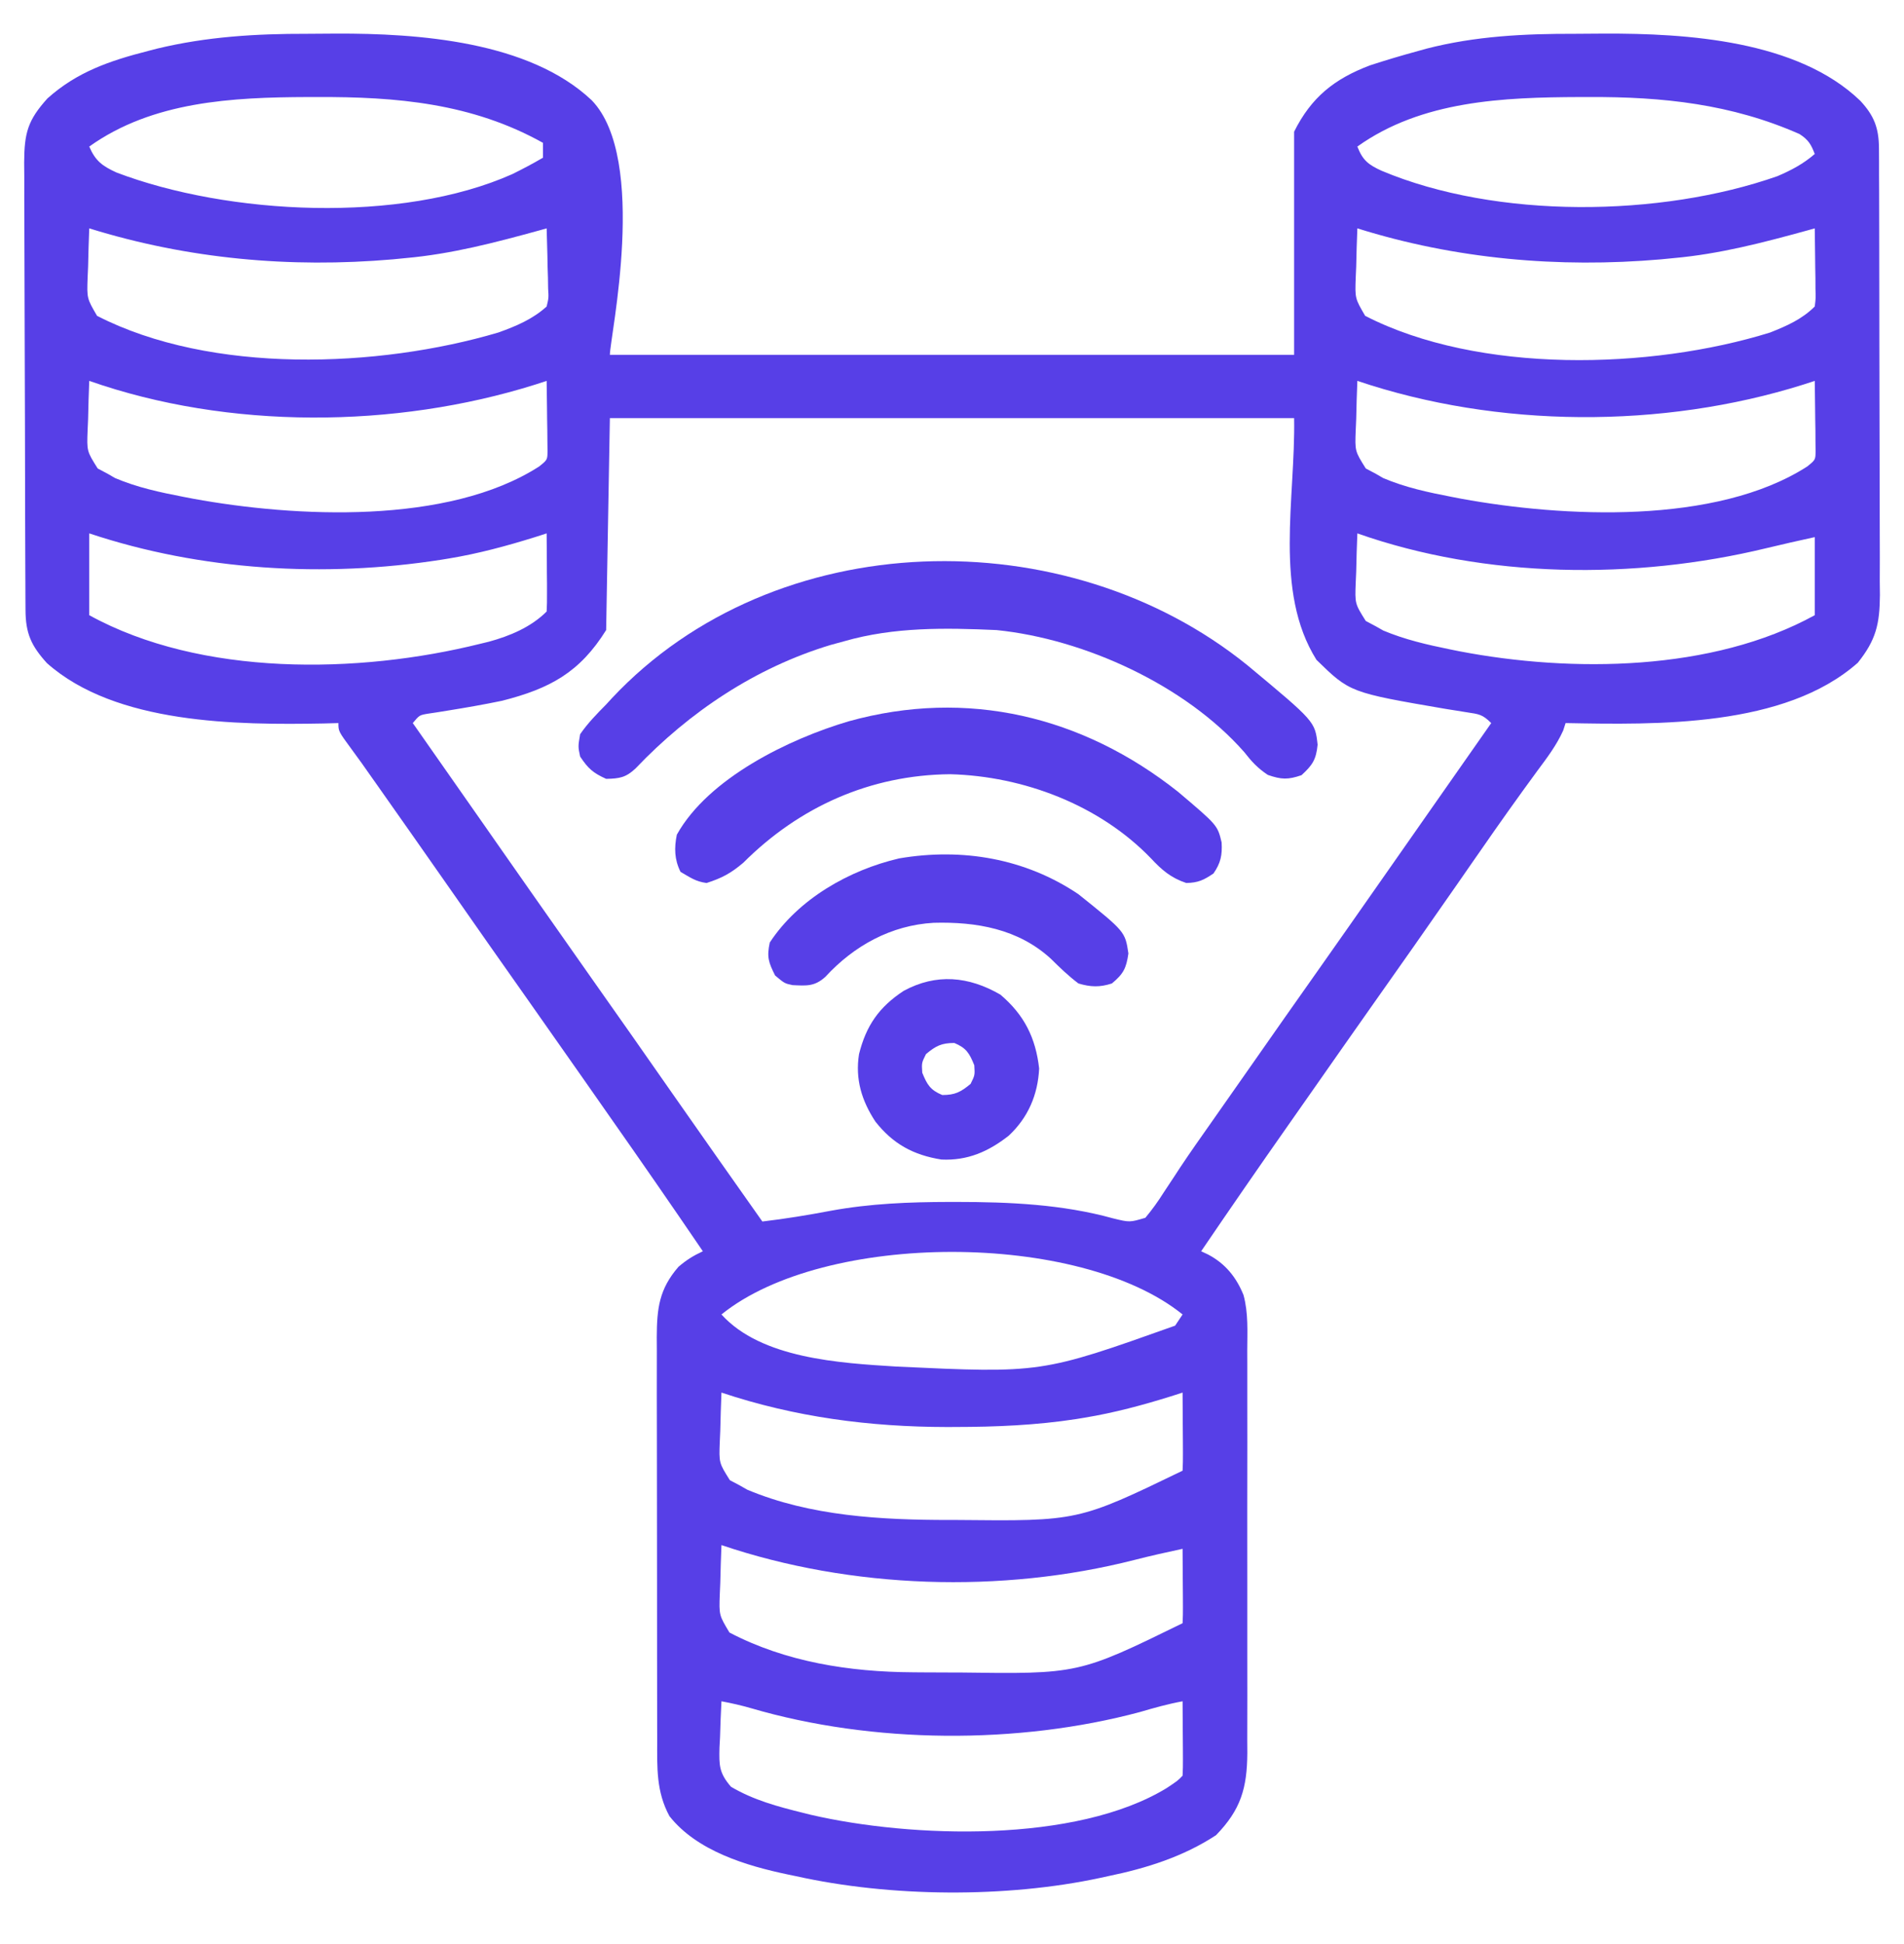 <svg width="48" height="49" viewBox="0 0 48 49" fill="none" xmlns="http://www.w3.org/2000/svg">
    <g clipPath="url(#clip0_88_2313)">
        <path
            d="M7.739 0.852C7.985 0.852 8.23 0.85 8.475 0.847C10.531 0.84 13.337 1.035 14.918 2.528C16.352 4.015 15.375 8.507 15.375 8.944C21.068 8.944 26.76 8.944 32.625 8.944C32.625 7.088 32.625 5.231 32.625 3.319C33.058 2.452 33.638 1.987 34.541 1.646C34.941 1.516 35.343 1.396 35.748 1.286C35.817 1.267 35.886 1.248 35.956 1.228C37.196 0.908 38.435 0.849 39.708 0.852C39.953 0.852 40.199 0.85 40.444 0.847C42.521 0.84 45.316 1.016 46.898 2.54C47.249 2.918 47.367 3.229 47.369 3.746C47.37 3.905 47.37 3.905 47.371 4.068C47.371 4.184 47.371 4.3 47.371 4.419C47.372 4.541 47.372 4.664 47.373 4.79C47.375 5.126 47.375 5.461 47.375 5.797C47.375 6.007 47.376 6.217 47.376 6.427C47.378 7.159 47.379 7.892 47.379 8.625C47.379 9.307 47.38 9.989 47.383 10.671C47.386 11.257 47.387 11.844 47.387 12.43C47.387 12.78 47.387 13.13 47.389 13.479C47.391 13.87 47.391 14.261 47.389 14.651C47.39 14.766 47.392 14.882 47.393 15.001C47.387 15.732 47.294 16.131 46.835 16.705C44.99 18.336 41.772 18.267 39.469 18.225C39.449 18.287 39.429 18.349 39.408 18.413C39.237 18.791 39.001 19.1 38.754 19.432C38.266 20.098 37.788 20.769 37.319 21.448C37.255 21.539 37.192 21.63 37.127 21.723C37.001 21.906 36.874 22.089 36.747 22.271C36.02 23.319 35.286 24.362 34.55 25.404C34.081 26.069 33.614 26.735 33.148 27.402C32.926 27.72 32.703 28.037 32.48 28.355C31.739 29.41 31.007 30.471 30.281 31.538C30.338 31.564 30.395 31.591 30.454 31.619C30.888 31.847 31.166 32.189 31.349 32.641C31.473 33.094 31.445 33.566 31.443 34.033C31.444 34.21 31.444 34.21 31.444 34.39C31.445 34.712 31.445 35.034 31.444 35.356C31.443 35.694 31.444 36.032 31.445 36.369C31.445 36.936 31.444 37.504 31.443 38.071C31.442 38.725 31.442 39.38 31.444 40.034C31.445 40.597 31.445 41.16 31.444 41.724C31.444 42.059 31.444 42.395 31.445 42.731C31.446 43.106 31.444 43.48 31.443 43.855C31.443 43.965 31.444 44.076 31.445 44.19C31.438 45.066 31.285 45.609 30.656 46.256C29.828 46.798 28.901 47.09 27.938 47.288C27.843 47.309 27.843 47.309 27.747 47.33C25.361 47.843 22.442 47.818 20.063 47.288C19.999 47.275 19.935 47.261 19.87 47.248C18.816 47.028 17.569 46.654 16.877 45.776C16.541 45.157 16.567 44.552 16.568 43.865C16.568 43.748 16.567 43.63 16.567 43.508C16.565 43.186 16.565 42.864 16.566 42.541C16.566 42.272 16.565 42.002 16.565 41.733C16.564 41.096 16.564 40.46 16.564 39.824C16.565 39.169 16.564 38.514 16.562 37.858C16.56 37.295 16.559 36.731 16.56 36.168C16.56 35.832 16.56 35.495 16.558 35.159C16.557 34.784 16.558 34.409 16.559 34.034C16.558 33.924 16.558 33.813 16.557 33.699C16.561 32.976 16.617 32.492 17.104 31.93C17.31 31.754 17.477 31.651 17.719 31.538C16.939 30.392 16.151 29.253 15.354 28.119C15.131 27.8 14.908 27.482 14.686 27.164C14.229 26.511 13.772 25.86 13.313 25.209C12.628 24.241 11.949 23.269 11.27 22.297C10.684 21.46 10.099 20.624 9.51 19.79C9.465 19.726 9.421 19.663 9.374 19.598C9.332 19.538 9.29 19.478 9.246 19.416C9.205 19.358 9.165 19.301 9.123 19.241C9.038 19.122 8.952 19.003 8.864 18.885C8.531 18.432 8.531 18.432 8.531 18.225C8.409 18.228 8.286 18.232 8.159 18.235C5.981 18.274 2.919 18.258 1.182 16.713C0.787 16.276 0.645 15.966 0.643 15.371C0.642 15.265 0.641 15.159 0.641 15.049C0.64 14.933 0.64 14.816 0.64 14.697C0.639 14.574 0.639 14.451 0.638 14.325C0.636 13.918 0.635 13.512 0.634 13.105C0.634 12.965 0.633 12.825 0.633 12.685C0.631 12.027 0.63 11.369 0.629 10.711C0.628 9.951 0.626 9.192 0.622 8.433C0.619 7.846 0.618 7.259 0.617 6.672C0.617 6.321 0.616 5.97 0.614 5.62C0.611 5.229 0.612 4.838 0.612 4.446C0.611 4.33 0.61 4.215 0.609 4.095C0.613 3.35 0.7 3.03 1.196 2.481C1.943 1.811 2.77 1.531 3.727 1.286C3.8 1.267 3.874 1.248 3.95 1.228C5.208 0.924 6.451 0.849 7.739 0.852ZM2.25 3.694C2.405 4.056 2.578 4.184 2.939 4.349C5.753 5.419 10.102 5.643 12.917 4.388C13.179 4.258 13.435 4.124 13.688 3.975C13.688 3.851 13.688 3.728 13.688 3.6C11.901 2.602 9.998 2.437 7.992 2.446C7.875 2.446 7.875 2.446 7.755 2.446C5.859 2.453 3.849 2.552 2.25 3.694ZM34.219 3.694C34.353 4.039 34.494 4.15 34.828 4.303C37.732 5.526 41.86 5.476 44.81 4.44C45.155 4.293 45.465 4.129 45.75 3.881C45.657 3.638 45.59 3.524 45.368 3.38C43.655 2.622 41.916 2.437 40.066 2.446C39.949 2.446 39.949 2.446 39.829 2.446C37.904 2.453 35.844 2.533 34.219 3.694ZM2.25 5.756C2.236 6.077 2.228 6.397 2.221 6.717C2.217 6.808 2.213 6.899 2.209 6.992C2.19 7.52 2.19 7.52 2.447 7.961C5.325 9.438 9.536 9.277 12.563 8.381C13.008 8.222 13.428 8.046 13.781 7.725C13.833 7.508 13.833 7.508 13.818 7.267C13.816 7.135 13.816 7.135 13.814 7.001C13.811 6.909 13.808 6.817 13.805 6.723C13.803 6.63 13.801 6.538 13.8 6.442C13.795 6.214 13.789 5.985 13.781 5.756C13.723 5.772 13.665 5.788 13.606 5.805C12.481 6.114 11.384 6.403 10.219 6.506C10.063 6.522 10.063 6.522 9.904 6.537C7.313 6.761 4.735 6.527 2.25 5.756ZM34.219 5.756C34.205 6.077 34.197 6.397 34.19 6.717C34.186 6.808 34.182 6.899 34.178 6.992C34.159 7.52 34.159 7.52 34.416 7.961C37.279 9.431 41.614 9.317 44.625 8.381C45.046 8.214 45.428 8.047 45.75 7.725C45.776 7.516 45.776 7.516 45.768 7.276C45.768 7.188 45.767 7.1 45.767 7.009C45.765 6.916 45.763 6.824 45.762 6.729C45.761 6.636 45.76 6.543 45.759 6.447C45.757 6.217 45.754 5.987 45.75 5.756C45.692 5.772 45.634 5.788 45.575 5.805C44.45 6.114 43.352 6.403 42.188 6.506C42.032 6.522 42.032 6.522 41.873 6.537C39.294 6.76 36.692 6.531 34.219 5.756ZM2.25 9.6C2.236 9.92 2.228 10.241 2.221 10.561C2.217 10.652 2.213 10.742 2.209 10.836C2.188 11.371 2.188 11.371 2.463 11.808C2.59 11.875 2.59 11.875 2.719 11.944C2.779 11.979 2.839 12.013 2.9 12.049C3.461 12.287 4.034 12.409 4.629 12.524C4.71 12.54 4.79 12.555 4.874 12.571C7.43 13.038 11.29 13.238 13.594 11.756C13.801 11.589 13.801 11.589 13.803 11.367C13.802 11.285 13.801 11.204 13.8 11.12C13.799 11.032 13.798 10.943 13.798 10.852C13.796 10.76 13.795 10.668 13.793 10.573C13.792 10.48 13.791 10.387 13.79 10.291C13.788 10.06 13.785 9.83 13.781 9.6C13.687 9.631 13.593 9.661 13.495 9.693C9.963 10.803 5.759 10.831 2.25 9.6ZM34.219 9.6C34.205 9.92 34.197 10.241 34.19 10.561C34.186 10.652 34.182 10.742 34.178 10.836C34.157 11.371 34.157 11.371 34.432 11.808C34.558 11.875 34.558 11.875 34.688 11.944C34.748 11.979 34.807 12.013 34.869 12.049C35.429 12.287 36.003 12.409 36.598 12.524C36.678 12.54 36.759 12.555 36.842 12.571C39.399 13.038 43.259 13.238 45.563 11.756C45.769 11.589 45.769 11.589 45.771 11.367C45.77 11.285 45.769 11.204 45.768 11.12C45.768 11.032 45.767 10.943 45.767 10.852C45.765 10.76 45.763 10.668 45.762 10.573C45.761 10.48 45.76 10.387 45.759 10.291C45.757 10.06 45.754 9.83 45.75 9.6C45.656 9.631 45.561 9.661 45.464 9.693C41.908 10.811 37.756 10.793 34.219 9.6ZM15.375 10.538C15.344 12.301 15.313 14.065 15.281 15.881C14.616 16.947 13.868 17.355 12.656 17.663C12.199 17.758 11.739 17.838 11.277 17.912C11.191 17.925 11.106 17.939 11.017 17.954C10.94 17.965 10.863 17.977 10.784 17.989C10.574 18.025 10.574 18.025 10.406 18.225C10.439 18.272 10.472 18.319 10.506 18.367C12.052 20.576 12.052 20.576 12.214 20.807C12.322 20.962 12.43 21.116 12.538 21.271C12.814 21.665 13.09 22.059 13.366 22.454C13.878 23.186 14.391 23.917 14.906 24.647C15.591 25.615 16.27 26.587 16.949 27.559C17.703 28.637 18.459 29.713 19.219 30.788C19.801 30.72 20.374 30.625 20.95 30.516C21.94 30.335 22.919 30.297 23.924 30.295C24.022 30.295 24.022 30.295 24.122 30.295C25.442 30.295 26.782 30.354 28.061 30.709C28.48 30.811 28.48 30.811 28.875 30.694C29.05 30.483 29.193 30.285 29.338 30.055C29.429 29.917 29.52 29.779 29.611 29.642C29.659 29.569 29.707 29.495 29.756 29.42C30.012 29.035 30.279 28.658 30.545 28.28C30.657 28.12 30.768 27.961 30.88 27.802C30.936 27.722 30.992 27.643 31.049 27.561C31.218 27.32 31.386 27.079 31.555 26.839C32.112 26.042 32.67 25.246 33.231 24.453C33.757 23.708 34.279 22.961 34.802 22.214C35.076 21.822 35.351 21.43 35.625 21.038C35.733 20.884 35.84 20.73 35.948 20.576C36.497 19.793 37.045 19.009 37.594 18.225C37.373 18.005 37.285 18 36.983 17.954C36.897 17.94 36.811 17.926 36.723 17.912C36.586 17.89 36.586 17.89 36.445 17.868C34.031 17.454 34.031 17.454 33.188 16.631C32.106 14.902 32.661 12.577 32.625 10.538C26.933 10.538 21.24 10.538 15.375 10.538ZM2.25 13.444C2.25 14.124 2.25 14.805 2.25 15.506C5.073 17.059 9.038 16.99 12.106 16.227C12.178 16.209 12.25 16.192 12.325 16.174C12.853 16.03 13.387 15.807 13.781 15.413C13.79 15.266 13.791 15.119 13.79 14.973C13.79 14.884 13.79 14.796 13.79 14.704C13.789 14.611 13.788 14.518 13.787 14.422C13.787 14.329 13.786 14.235 13.786 14.139C13.785 13.907 13.783 13.676 13.781 13.444C13.638 13.49 13.638 13.49 13.492 13.537C12.773 13.761 12.059 13.954 11.315 14.077C11.25 14.087 11.185 14.098 11.118 14.109C8.184 14.565 5.07 14.384 2.25 13.444ZM34.219 13.444C34.205 13.764 34.197 14.084 34.19 14.405C34.186 14.495 34.182 14.586 34.178 14.68C34.157 15.215 34.157 15.215 34.431 15.651C34.558 15.719 34.558 15.719 34.688 15.788C34.749 15.822 34.81 15.857 34.873 15.893C35.42 16.122 35.977 16.25 36.557 16.368C36.634 16.383 36.711 16.399 36.79 16.415C39.627 16.959 43.172 16.924 45.75 15.506C45.75 14.857 45.75 14.207 45.75 13.538C45.135 13.674 45.135 13.674 44.521 13.819C41.208 14.619 37.453 14.583 34.219 13.444ZM18.188 33.131C19.192 34.243 21.17 34.355 22.594 34.444C26.247 34.615 26.247 34.615 29.625 33.413C29.718 33.273 29.718 33.273 29.813 33.131C27.212 31.029 20.788 31.029 18.188 33.131ZM18.188 35.1C18.174 35.42 18.166 35.741 18.158 36.061C18.154 36.152 18.15 36.242 18.146 36.336C18.125 36.871 18.125 36.871 18.4 37.308C18.527 37.375 18.527 37.375 18.656 37.444C18.717 37.479 18.778 37.513 18.841 37.549C20.435 38.217 22.225 38.31 23.93 38.311C24 38.311 24.07 38.311 24.143 38.311C27.179 38.342 27.179 38.342 29.813 37.069C29.821 36.922 29.823 36.776 29.822 36.629C29.821 36.541 29.821 36.452 29.821 36.361C29.82 36.268 29.819 36.175 29.819 36.079C29.818 35.985 29.818 35.892 29.817 35.795C29.816 35.564 29.814 35.332 29.813 35.1C29.669 35.146 29.669 35.146 29.523 35.193C28.802 35.418 28.086 35.61 27.34 35.733C27.274 35.744 27.209 35.755 27.141 35.766C26.122 35.923 25.107 35.966 24.076 35.967C24.011 35.967 23.945 35.967 23.878 35.968C21.923 35.965 20.047 35.72 18.188 35.1ZM18.188 38.944C18.174 39.264 18.166 39.584 18.158 39.905C18.154 39.995 18.15 40.086 18.146 40.18C18.127 40.71 18.127 40.71 18.39 41.148C19.81 41.891 21.42 42.141 23.011 42.15C23.084 42.151 23.157 42.152 23.231 42.152C23.464 42.154 23.697 42.155 23.93 42.155C24.049 42.155 24.049 42.155 24.171 42.155C27.189 42.197 27.189 42.197 29.813 40.913C29.821 40.773 29.823 40.633 29.822 40.493C29.821 40.409 29.821 40.325 29.821 40.238C29.82 40.149 29.819 40.061 29.819 39.969C29.818 39.88 29.818 39.791 29.817 39.7C29.816 39.479 29.814 39.258 29.813 39.038C29.406 39.126 29 39.215 28.597 39.319C25.249 40.172 21.459 40.051 18.188 38.944ZM18.188 42.881C18.171 43.184 18.161 43.487 18.152 43.789C18.148 43.875 18.143 43.961 18.138 44.049C18.128 44.497 18.127 44.687 18.429 45.036C19.001 45.373 19.611 45.536 20.25 45.694C20.314 45.71 20.377 45.725 20.442 45.742C22.983 46.33 27.128 46.463 29.414 45.067C29.693 44.881 29.693 44.881 29.813 44.756C29.821 44.617 29.823 44.477 29.822 44.337C29.821 44.253 29.821 44.168 29.821 44.082C29.82 43.993 29.819 43.904 29.819 43.813C29.818 43.724 29.818 43.635 29.817 43.543C29.816 43.323 29.814 43.102 29.813 42.881C29.447 42.948 29.097 43.046 28.74 43.151C25.663 43.977 21.996 43.952 18.937 43.056C18.688 42.984 18.442 42.928 18.188 42.881Z"
            fill="#573FE7" />
        <path
            d="M31.453 16.772C33.152 18.186 33.152 18.186 33.217 18.77C33.18 19.146 33.089 19.283 32.812 19.538C32.471 19.656 32.304 19.65 31.963 19.532C31.705 19.361 31.555 19.197 31.367 18.956C29.88 17.267 27.339 16.107 25.125 15.881C23.826 15.823 22.539 15.801 21.281 16.163C21.169 16.193 21.056 16.224 20.94 16.256C19.05 16.827 17.383 17.939 16.025 19.366C15.78 19.598 15.616 19.625 15.281 19.631C14.95 19.481 14.829 19.374 14.625 19.069C14.572 18.817 14.572 18.817 14.625 18.506C14.816 18.229 15.045 17.995 15.281 17.756C15.33 17.703 15.378 17.65 15.428 17.596C19.542 13.214 26.89 13.073 31.453 16.772Z"
            fill="#573FE7" />
        <path
            d="M29.701 19.959C30.693 20.799 30.693 20.799 30.797 21.232C30.816 21.552 30.774 21.753 30.592 22.016C30.343 22.184 30.207 22.249 29.906 22.256C29.519 22.127 29.288 21.927 29.016 21.635C27.717 20.287 25.798 19.562 23.953 19.514C21.939 19.533 20.152 20.334 18.739 21.745C18.427 22.01 18.201 22.131 17.813 22.256C17.539 22.22 17.401 22.117 17.156 21.975C17.001 21.664 16.995 21.371 17.063 21.038C17.859 19.61 19.896 18.623 21.397 18.18C24.383 17.351 27.291 18.048 29.701 19.959Z"
            fill="#573FE7" />
        <path
            d="M27.187 22.538C28.365 23.482 28.365 23.482 28.447 24.032C28.394 24.404 28.322 24.546 28.031 24.788C27.727 24.887 27.494 24.88 27.187 24.788C26.933 24.596 26.715 24.386 26.489 24.162C25.668 23.412 24.616 23.23 23.538 23.259C22.469 23.319 21.53 23.835 20.809 24.62C20.537 24.867 20.335 24.847 19.981 24.83C19.781 24.788 19.781 24.788 19.541 24.588C19.375 24.257 19.327 24.122 19.406 23.756C20.129 22.656 21.407 21.93 22.667 21.636C24.257 21.365 25.845 21.635 27.187 22.538Z"
            fill="#573FE7" />
        <path
            d="M25.219 25.069C25.821 25.579 26.11 26.158 26.197 26.932C26.165 27.596 25.916 28.172 25.43 28.625C24.92 29.025 24.392 29.258 23.732 29.226C23.025 29.113 22.511 28.832 22.069 28.27C21.724 27.745 21.556 27.201 21.656 26.569C21.836 25.85 22.161 25.382 22.781 24.975C23.603 24.529 24.421 24.607 25.219 25.069ZM23.344 26.569C23.234 26.789 23.234 26.789 23.25 27.038C23.374 27.34 23.45 27.472 23.754 27.6C24.078 27.6 24.221 27.525 24.469 27.319C24.578 27.099 24.578 27.099 24.562 26.85C24.439 26.547 24.363 26.416 24.059 26.288C23.735 26.288 23.591 26.362 23.344 26.569Z"
            fill="#573FE7" />
    </g>
    <defs>
        <clipPath id="clip0_88_2313">
            <rect width="48" height="48" fill="white" transform="translate(0 0.225)" />
        </clipPath>
    </defs>
</svg>